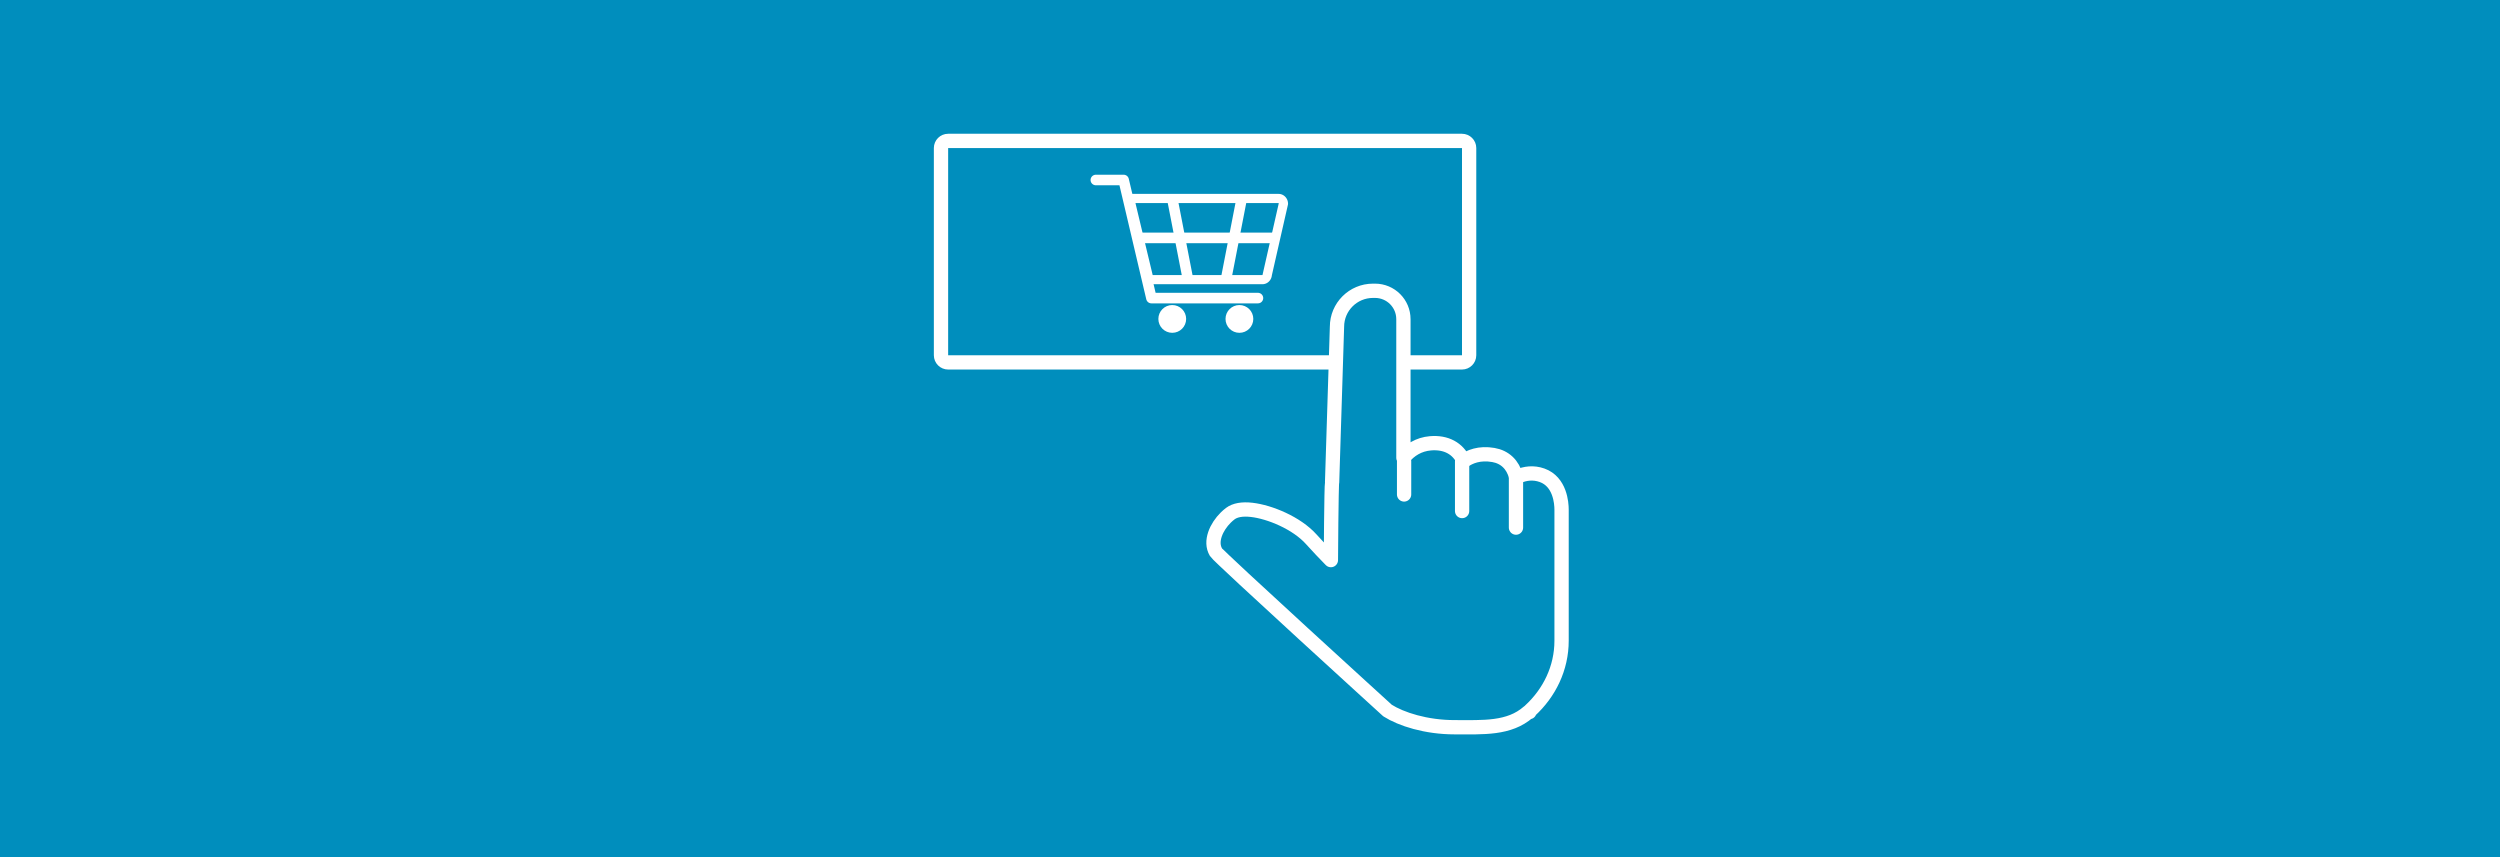 <?xml version="1.0" encoding="UTF-8" standalone="no"?><!DOCTYPE svg PUBLIC "-//W3C//DTD SVG 1.1//EN" "http://www.w3.org/Graphics/SVG/1.1/DTD/svg11.dtd"><svg width="100%" height="100%" viewBox="0 0 350 120" version="1.1" xmlns="http://www.w3.org/2000/svg" xmlns:xlink="http://www.w3.org/1999/xlink" xml:space="preserve" xmlns:serif="http://www.serif.com/" style="fill-rule:evenodd;clip-rule:evenodd;stroke-linejoin:round;stroke-miterlimit:10;"><rect x="0" y="0" width="350" height="120.184" style="fill:#008ebd;"/><g><path d="M204.68,20.727l0,29.008l-71.939,0l0,-23.296l0,-5.712l71.939,0m0,-2l-16.451,0l-39.038,0l-16.451,0c-1.105,0 -2,0.895 -2,2l0,29.008c0,1.105 0.895,2 2,2l71.939,0c1.105,0 2,-0.895 2,-2l0,-23.296l0,-5.712c0.001,-1.104 -0.894,-2 -1.999,-2Z" style="fill:#fff;fill-rule:nonzero;"/><g><path d="M196.477,44.681c0,-2.194 -1.778,-3.971 -3.971,-3.971l-0.286,0c-2.785,0 -5.042,2.257 -5.042,5.04l-0.213,6.801l-0.472,14.983c-0.107,0.462 -0.168,10.88 -0.168,10.88c-0.881,-0.898 -1.861,-1.925 -2.742,-2.908c-2.056,-2.294 -5.834,-3.839 -8.346,-4.125c-1.323,-0.152 -2.333,0.029 -3.005,0.535c-0.215,0.164 -0.426,0.348 -0.624,0.545c-1.296,1.276 -2.274,3.338 -1.369,4.849c0.391,0.66 24.015,22.165 24.015,22.165c1.908,1.208 5.38,2.338 9.39,2.338c4.003,0 7.639,0.24 10.327,-2.124l0.144,0l0.071,-0.179c2.734,-2.504 4.434,-5.974 4.434,-9.811c0,-0.949 0,-4.448 0,-5.106l0,-13.239c0,-0.899 -0.198,-3.913 -2.732,-4.817c-1.218,-0.433 -2.369,-0.269 -3.35,0.154l-0.229,0.01l-0.071,0.005c-0.441,-1.655 -1.541,-2.724 -3.169,-3.008c-1.966,-0.34 -3.329,0.247 -4.148,0.841c-0.814,-1.751 -2.448,-2.663 -4.658,-2.477c-1.658,0.14 -2.891,0.954 -3.785,2.027l0,-11.287l0,-8.121l-0.001,0Z" style="fill:#008ebd;fill-rule:nonzero;stroke:#fff;stroke-width:2px;"/><path d="M196.573,64.583l0,4.641" style="fill:none;stroke:#fff;stroke-width:2px;stroke-linecap:round;"/><path d="M204.695,64.583l0,6.962" style="fill:none;stroke:#fff;stroke-width:2px;stroke-linecap:round;"/><path d="M212.237,66.904l0,6.961" style="fill:none;stroke:#fff;stroke-width:2px;stroke-linecap:round;"/></g></g><g><path d="M176.739,39.463l-15.359,0c-0.54,0 -0.982,-0.453 -1.001,-1.017c-0.178,-0.735 -2.418,-9.981 -2.548,-10.598l-0.08,-0.379l21.247,0c0.552,0 1.002,0.474 1.002,1.057l-0.007,0.068c0,0 -2.254,9.892 -2.256,9.914c-0.049,0.535 -0.478,0.955 -0.998,0.955Zm-18.186,-11.363c0.456,1.943 2.474,10.335 2.475,10.349c0.018,0.215 0.169,0.383 0.352,0.383l15.359,0c0.175,0 0.321,-0.154 0.349,-0.356c0.003,-0.023 2.263,-9.981 2.263,-9.981c-0.013,-0.22 -0.167,-0.394 -0.353,-0.394l-20.445,0l0,-0.001Z" style="fill:#fff;fill-rule:nonzero;"/><path d="M179.067,27.146l0.068,0.005l0.067,0.009l0.066,0.013l0.065,0.016l0.064,0.019l0.062,0.022l0.061,0.025l0.059,0.029l0.058,0.031l0.056,0.034l0.054,0.036l0.051,0.039l0.05,0.042l0.048,0.043l0.046,0.046l0.044,0.048l0.041,0.051l0.039,0.052l0.036,0.054l0.034,0.056l0.032,0.058l0.029,0.059l0.026,0.061l0.023,0.062l0.021,0.064l0.017,0.065l0.015,0.066l0.011,0.067l0.008,0.069l0.005,0.069l0.002,0.062l-0.002,0.043l-0.007,0.068l-0.007,0.038l-1.127,4.948l-0.775,3.407l-0.256,1.126l-0.093,0.414l-0.005,0.04l-0.01,0.063l-0.013,0.063l-0.016,0.061l-0.018,0.061l-0.021,0.059l-0.023,0.058l-0.026,0.057l-0.028,0.055l-0.03,0.054l-0.033,0.052l-0.035,0.051l-0.037,0.049l-0.039,0.047l-0.041,0.045l-0.043,0.043l-0.045,0.042l-0.046,0.039l-0.049,0.037l-0.05,0.035l-0.052,0.033l-0.053,0.03l-0.055,0.028l-0.057,0.025l-0.058,0.023l-0.059,0.019l-0.06,0.017l-0.062,0.014l-0.062,0.012l-0.064,0.008l-0.064,0.004l-0.061,0.002l-15.368,0l-0.063,-0.002l-0.066,-0.005l-0.066,-0.009l-0.065,-0.012l-0.063,-0.015l-0.063,-0.018l-0.061,-0.021l-0.06,-0.025l-0.058,-0.027l-0.056,-0.03l-0.055,-0.032l-0.053,-0.035l-0.052,-0.037l-0.049,-0.04l-0.047,-0.042l-0.046,-0.044l-0.043,-0.047l-0.041,-0.048l-0.039,-0.05l-0.037,-0.052l-0.034,-0.054l-0.032,-0.056l-0.03,-0.057l-0.027,-0.058l-0.024,-0.061l-0.022,-0.061l-0.019,-0.063l-0.016,-0.064l-0.013,-0.065l-0.01,-0.066l-0.007,-0.067l-0.002,-0.031l-0.448,-1.851l-0.837,-3.464l-0.44,-1.825l-0.388,-1.618l-0.16,-0.669l-0.129,-0.542l-0.091,-0.391l-0.031,-0.132l-0.019,-0.086l-0.08,-0.38l-0.006,-0.052l0.002,-0.052l0.01,-0.052l0.018,-0.049l0.026,-0.046l0.033,-0.04l0.04,-0.035l0.044,-0.028l0.048,-0.021l0.051,-0.013l0.052,-0.004l21.251,0l0.065,0.002Zm-19.619,3.313l0.404,1.69l0.425,1.773l0.744,3.102l0.235,0.981l0.088,0.369l0.007,0.042l0.002,0.013l0.001,0.007l0.001,0.007l0.001,0.006l0.002,0.006l0.002,0.006l0.002,0.006l0.002,0.005l0.002,0.005l0.003,0.005l0.002,0.004l0.002,0.004l0.003,0.003l0.002,0.004l0.002,0.002l0.002,0.003l0.002,0.002l0.002,0.001l0.001,0.002l15.344,0l0.001,-0.001l0.004,-0.003l0.003,-0.004l0.005,-0.006l0.004,-0.007l0.005,-0.009l0.004,-0.01l0.004,-0.011l0.003,-0.012l0.005,-0.032l0.357,-1.577l0.778,-3.43l1.117,-4.925l0,0l-0.002,-0.006l-0.002,-0.006l-0.002,-0.006l-0.002,-0.005l-0.003,-0.005l-0.002,-0.004l-0.002,-0.004l-0.003,-0.004l-0.002,-0.003l-0.002,-0.003l-0.002,-0.003l-0.002,-0.002l-0.002,-0.001l-0.002,-0.002l0,0l-20.027,0l0.142,0.601l0.342,1.432Zm-1.252,-2.472l0.035,0.15l-0.003,-0.036l0,-0.001l0.004,-0.052l0.013,-0.05l0.02,-0.049l0.028,-0.044l0.035,-0.039l0.04,-0.033l0.045,-0.026l0.034,-0.013l-0.295,0l0.014,0.065l0.03,0.128Z" style="fill:#fff;"/><path d="M176.11,41.732l-14.911,0l-3.89,-16.532l-3.89,0" style="fill:none;stroke:#fff;stroke-width:1.48px;stroke-linecap:round;"/><circle cx="164.116" cy="44.65" r="1.945" style="fill:#fff;"/><circle cx="173.517" cy="44.65" r="1.945" style="fill:#fff;"/><path d="M164.116,27.793l2.269,11.67" style="fill:none;stroke:#fff;stroke-width:1.48px;stroke-linejoin:miter;"/><path d="M171.572,39.463l2.269,-11.67" style="fill:none;stroke:#fff;stroke-width:1.48px;stroke-linejoin:miter;"/><path d="M159.578,33.304l18.801,0" style="fill:none;stroke:#fff;stroke-width:1.48px;stroke-linejoin:miter;"/></g></svg>
